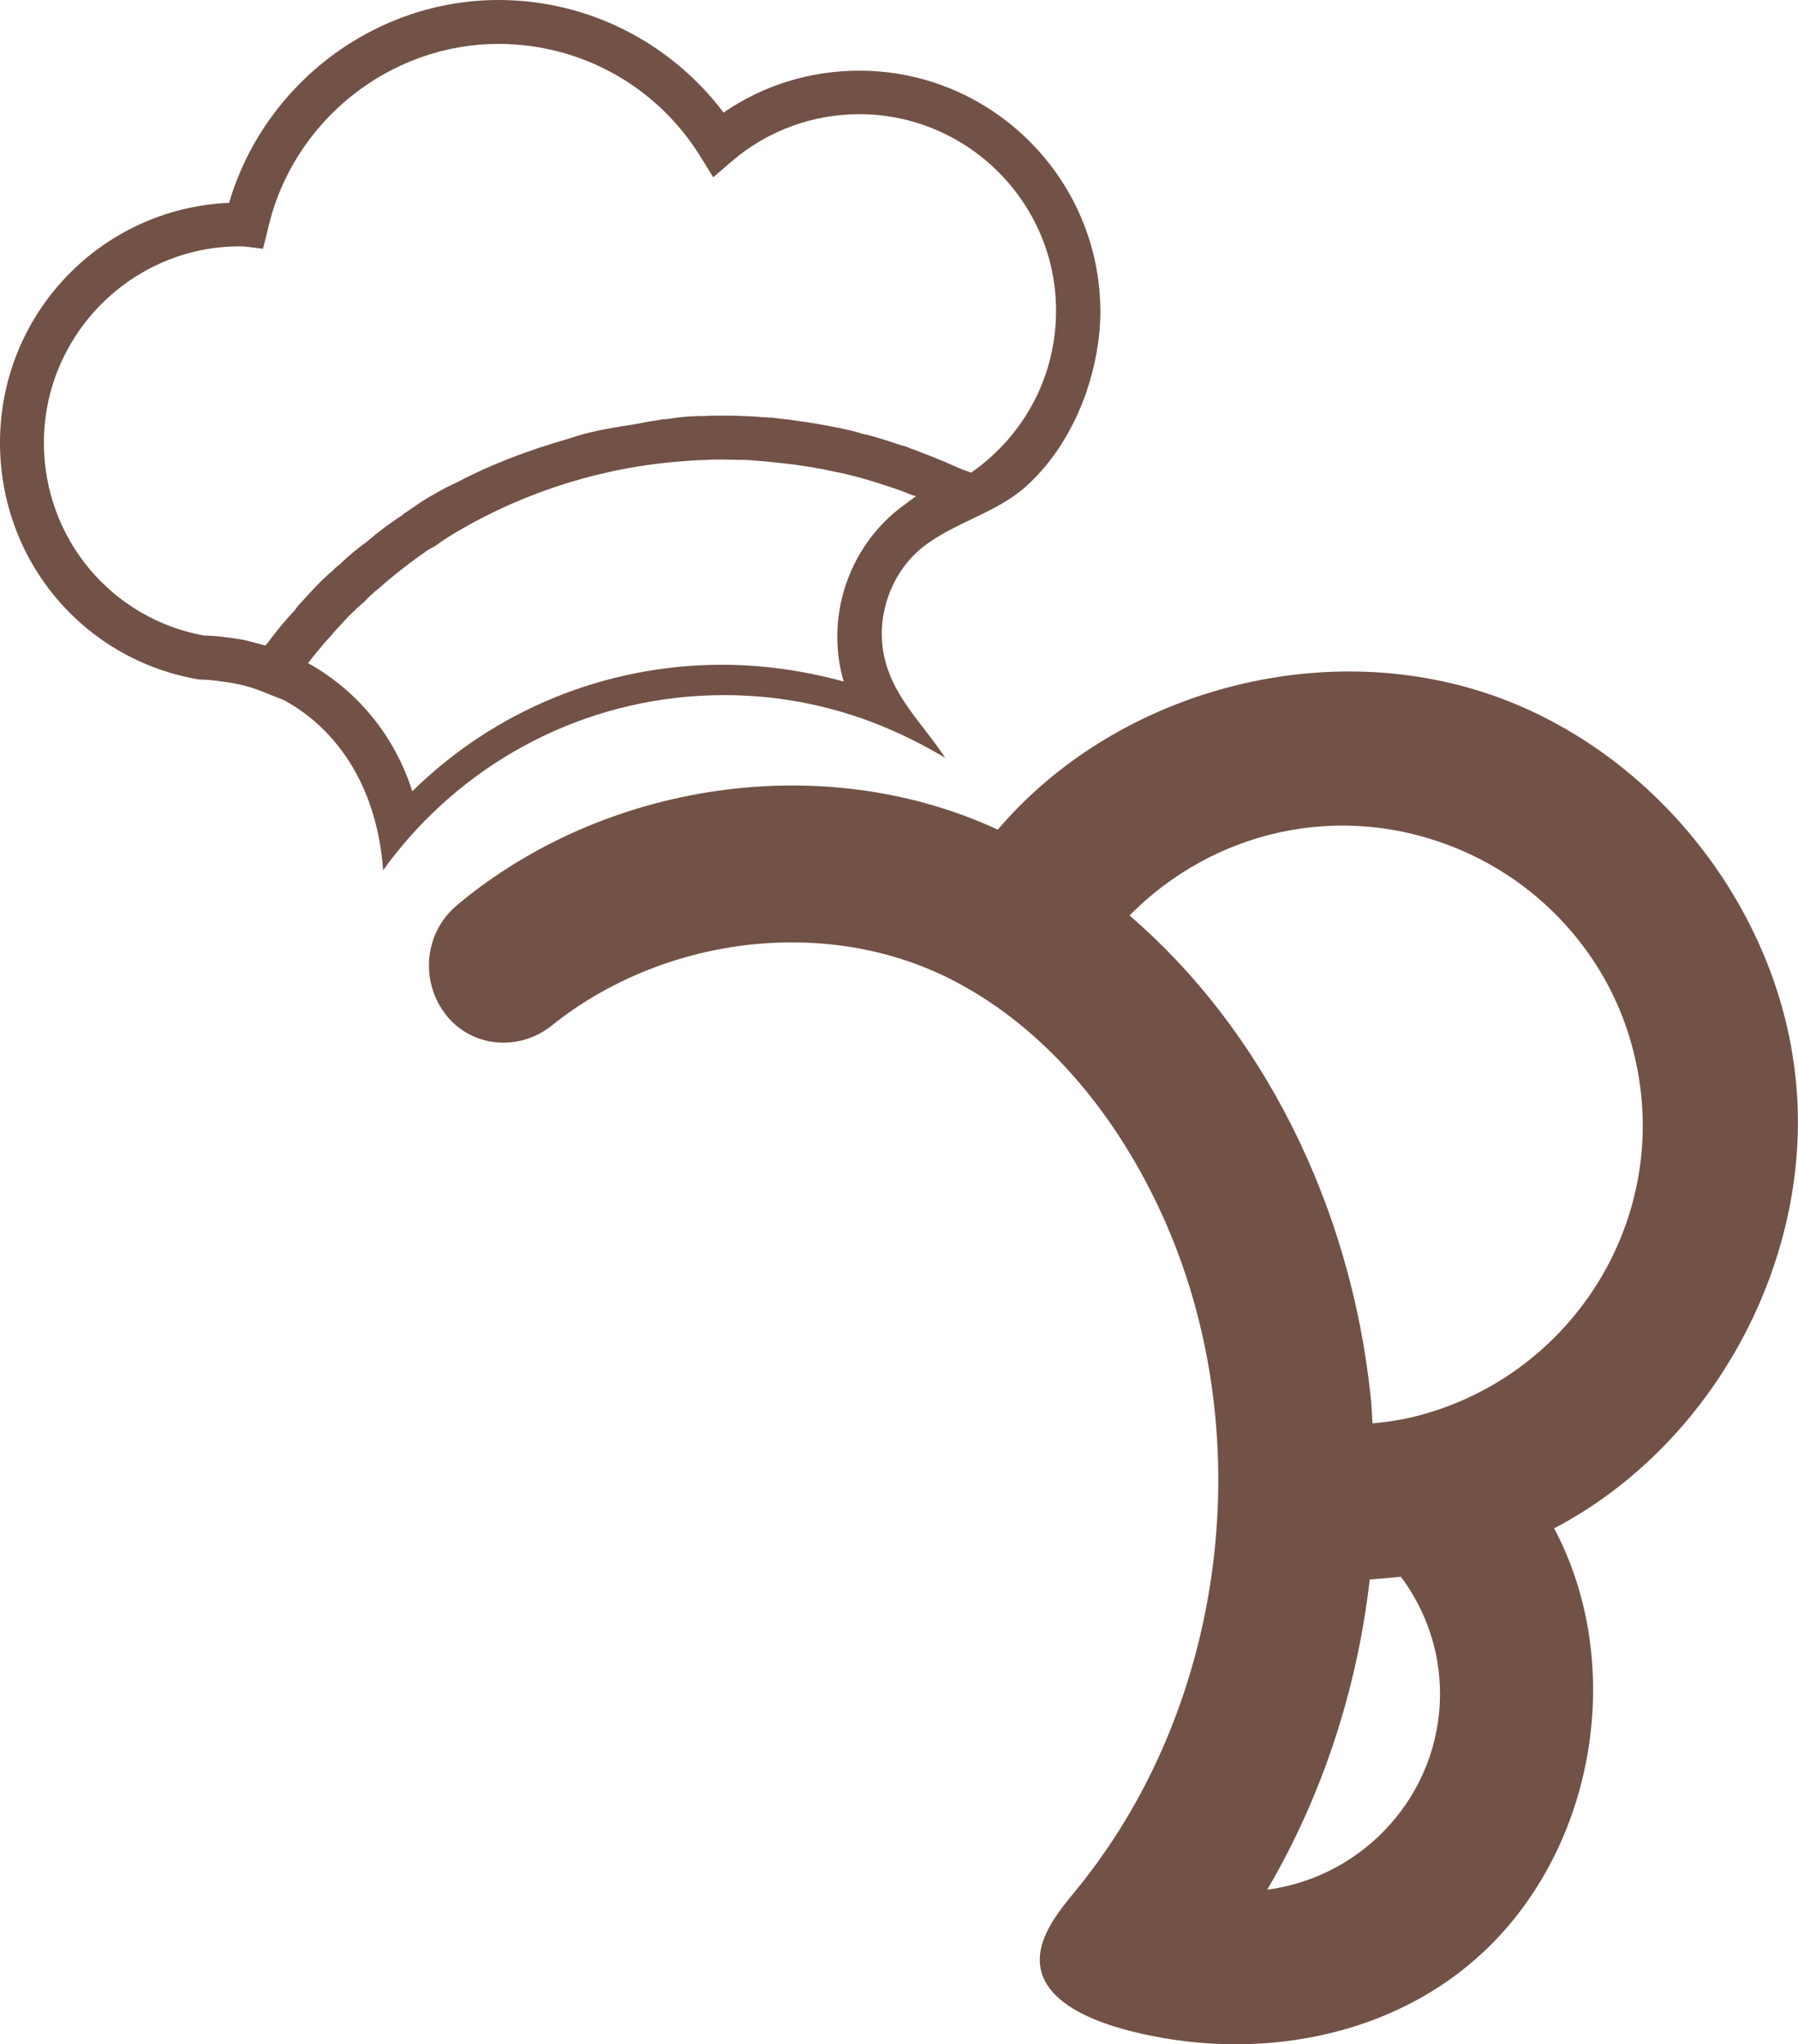 <?xml version="1.0" encoding="utf-8"?>
<!-- Generator: Adobe Illustrator 21.0.0, SVG Export Plug-In . SVG Version: 6.00 Build 0)  -->
<svg version="1.1" id="Layer_1" xmlns="http://www.w3.org/2000/svg" xmlns:xlink="http://www.w3.org/1999/xlink" x="0px" y="0px"
	 viewBox="0 0 450.5 512" style="enable-background:new 0 0 450.5 512;" xml:space="preserve">
<style type="text/css">
	.st0{fill:#725146;}
</style>
<path class="st0" d="M448.7,261.7c-7.5-40.3-38.2-75.9-77.3-88.4c-42.5-13.6-92.5,0.6-121.4,34.5c-43.8-20.3-98.8-11.9-135.6,19
	c-7.9,6.7-9.2,18.4-3.1,26.8l0,0c6.3,8.7,18.5,10,26.9,3.3c27.5-22.1,68.2-27.7,99.9-11.7c21.2,10.7,37.6,29.4,48.8,50.4
	c29.7,55.4,22.8,128.3-16.7,177.1c-3.4,4.2-7.1,8.4-8.9,13.6c-5.1,15.5,16.2,21.4,27.2,23.6c29.1,5.9,61.3-0.3,83.4-21.2
	c28-26.4,35.5-72,17.5-105.9c39.5-20.7,64.5-66.3,60.7-110.7C449.8,268.5,449.3,265.1,448.7,261.7z M343.2,395.6
	c2.6-0.2,5.2-0.4,7.8-0.7c6.3,8.5,9.8,18.6,9.8,29.3c0,25.2-19,45.9-43.3,49.1C331.1,450.2,340,423.5,343.2,395.6z M356.7,354.2
	c-4.1,1.2-8.4,1.9-12.8,2.3c-0.2-2.3-0.2-4.7-0.5-6.9c-5.1-48.3-27.5-92.1-60.4-120.3c20.7-21,52.6-29.1,82.5-16.6
	c20.6,8.6,36.6,26.2,42.9,47.5C420.8,301.8,395.9,343.2,356.7,354.2z"/>
<path class="st0" d="M215.3,17.7c-12.2,0-24,3.6-34,10.5C167.9,10.5,147.2,0,124.9,0C93.7,0,66.1,21.2,57.4,50.8
	C25.4,52.2,0,78.5,0,110.9c0,29.5,20.9,54.4,49.9,59.3h0.8c2.3,0.1,4.5,0.4,7,0.8c3.2,0.5,6.2,1.4,9,2.6l4.3,1.7
	c6.8,3.6,12.5,9.1,16.6,15.6c5.1,8,7.7,17.5,8.4,27.1c1.4-2.1,3-4,4.7-6.1c19.3-23.1,48.3-37.8,80.8-37.8c14.8,0,28.8,3.1,41.5,8.6
	c4.8,2.1,9.3,4.4,13.8,7.1c-5.3-8.2-12.7-14.8-15.1-24.7c-2.5-10.1,1.3-21.4,9.3-27.9c8-6.4,18.4-8.5,26.1-15.4
	c7-6.3,12-14.7,15.1-23.6c2.2-6.5,3.5-13.4,3.5-20.3C275.6,44.7,248.5,17.7,215.3,17.7z M226.8,126.3c-10.6,7.5-17,20-17,33.1
	c0,3.9,0.5,7.7,1.6,11.3c-9.9-2.7-20.1-4.2-30.5-4.2c-29.2,0-57,11.4-77.6,31.7c-4.3-13.6-13.5-25.1-26.1-32.1
	c1.3-1.8,2.9-3.6,4.3-5.3c0.8-0.9,1.6-1.7,2.3-2.6c1.2-1.3,2.3-2.5,3.5-3.8c1.3-1.2,2.5-2.5,3.9-3.6c1.2-1.3,2.5-2.5,3.8-3.5
	c3.9-3.5,8-6.6,12.3-9.6l1.7-0.9c1.8-1.4,3.8-2.6,5.8-3.8c17.1-10,36.6-16.1,56.6-17.5c1.6-0.1,3.4-0.3,5.5-0.3
	c1.3-0.1,2.6-0.1,4-0.1c2.1,0,4.2,0.1,6.2,0.1c4.2,0.3,8.2,0.7,12.2,1.2c1.9,0.3,3.6,0.5,5.5,0.9c1,0.1,2.1,0.4,3.1,0.6
	c5.5,1,10.8,2.6,16.1,4.4c1.7,0.5,3.4,1.3,5.1,1.9c0.1,0,0.3,0,0.4,0.1C228.5,125,227.6,125.7,226.8,126.3z M243.3,118.4
	c-0.9-0.4-1.9-0.7-2.9-1.1c-0.3-0.1-0.6-0.3-0.9-0.4c-0.9-0.4-1.8-0.8-2.7-1.2c-2.2-0.9-4.4-1.8-6.6-2.6c-0.8-0.3-1.4-0.6-2.2-0.8
	c-0.5-0.3-1-0.5-1.6-0.6c-1.3-0.4-2.6-0.8-4-1.3c-1.3-0.4-2.6-0.8-4-1.2c-0.6-0.1-1.2-0.4-1.8-0.4c-1.6-0.5-3-0.9-4.5-1.2
	c-0.6-0.1-1.2-0.3-1.8-0.4c-1.4-0.3-2.7-0.5-4.2-0.8c-2.7-0.5-5.6-0.9-8.4-1.3c-1.3-0.1-2.7-0.3-4.2-0.5h-0.5
	c-2.3-0.1-4.8-0.4-7.3-0.4c-1.7-0.1-3.2-0.1-4.8-0.1c-1.7,0-3.2,0-4.4,0.1c-2.1,0-4.2,0.1-6,0.3c-1.3,0.1-2.5,0.4-3.8,0.5
	c-0.2,0-0.4,0-0.6,0c-0.5,0.1-1,0.2-1.6,0.3c-1.9,0.2-3.8,0.7-5.7,1c-3.9,0.6-7.8,1.2-11.7,2.2l0,0c-1.8,0.4-3.6,1.1-5.4,1.6
	c-9.3,2.7-18.4,6.1-27,10.6c-1.8,0.9-3.7,1.7-5.4,2.8c-1.9,1-3.8,2.2-5.5,3.4l-1.3,0.9c-0.6,0.4-1.3,0.8-1.8,1.3
	c-3,1.9-6,4.2-8.7,6.5c-2.3,1.7-4.7,3.6-6.9,5.8c-0.6,0.4-1.3,1-1.9,1.7c-0.4,0.3-0.8,0.6-1.2,1c-2.1,1.9-4,4-6,6.2
	c-0.8,0.8-1.6,1.7-2.1,2.5c-2.1,2.2-3.9,4.4-5.6,6.6c-0.4,0.5-0.9,1.2-1.3,1.7c-0.1,0.1-0.4,0.4-0.5,0.6c-2.2-0.6-4.5-1.3-7-1.7
	c-2.9-0.4-5.6-0.8-8.3-0.8C27.9,155,11,134.8,11,110.9c0-27.1,22.1-49.2,49.1-49.2H61l4.9,0.6l1.2-4.8c6-26.9,30.3-46.5,57.8-46.5
	c20.6,0,39.5,10.5,50.4,27.9l3.4,5.5l4.9-4.2c8.8-7.5,20.1-11.6,31.7-11.6c27.1,0,49.3,22.1,49.3,49.2
	C264.6,94.4,256.5,109.2,243.3,118.4z"/>
</svg>
